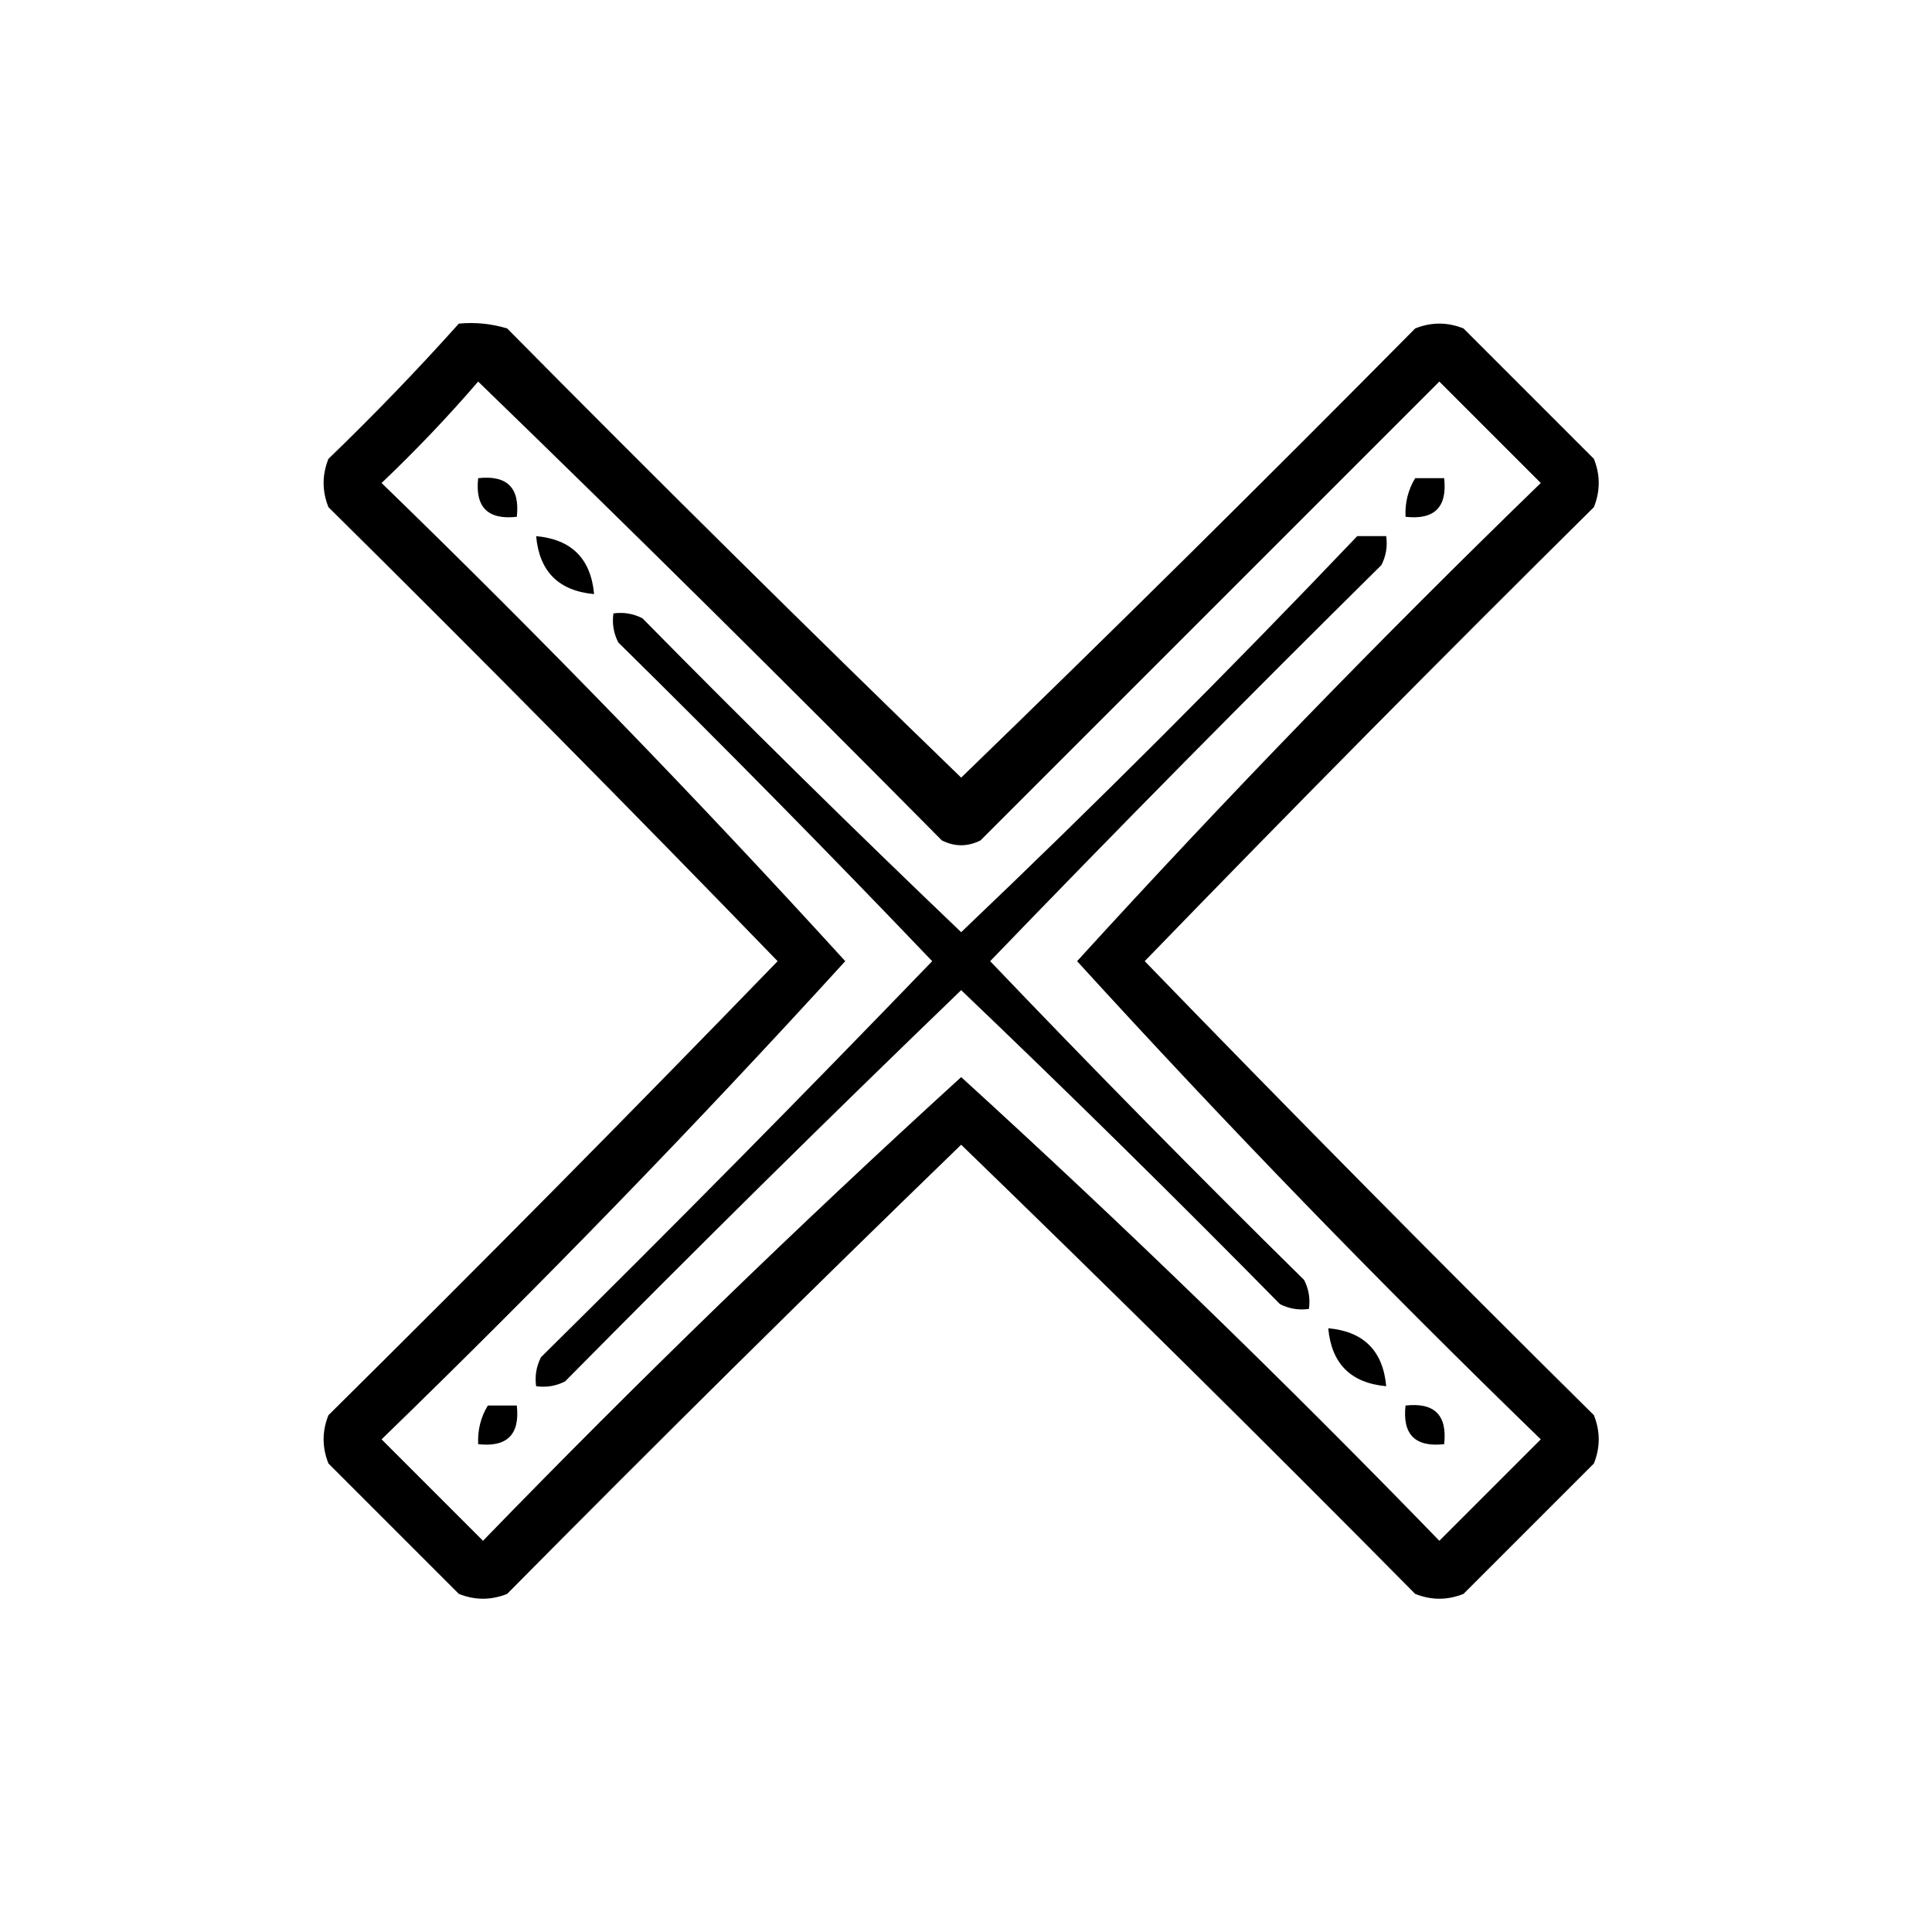 <svg width="30" height="30" viewBox="0 0 30 30" fill="none" xmlns="http://www.w3.org/2000/svg">
<path fill-rule="evenodd" clip-rule="evenodd" d="M7.125 5.025C7.38 5.001 7.63 5.026 7.875 5.1C10.202 7.452 12.552 9.777 14.925 12.075C17.298 9.777 19.648 7.452 21.975 5.1C22.225 5 22.475 5 22.725 5.1C23.4 5.775 24.075 6.45 24.75 7.125C24.85 7.375 24.85 7.625 24.75 7.875C22.398 10.202 20.073 12.552 17.775 14.925C20.073 17.298 22.398 19.648 24.75 21.975C24.85 22.225 24.85 22.475 24.75 22.725C24.075 23.4 23.4 24.075 22.725 24.75C22.475 24.85 22.225 24.85 21.975 24.75C19.648 22.398 17.298 20.073 14.925 17.775C12.552 20.073 10.202 22.398 7.875 24.75C7.625 24.85 7.375 24.85 7.125 24.75C6.45 24.075 5.775 23.4 5.1 22.725C5 22.475 5 22.225 5.1 21.975C7.452 19.648 9.777 17.298 12.075 14.925C9.777 12.552 7.452 10.202 5.1 7.875C5 7.625 5 7.375 5.1 7.125C5.805 6.445 6.48 5.745 7.125 5.025ZM7.425 5.925C9.845 8.27 12.245 10.645 14.625 13.05C14.825 13.15 15.025 13.15 15.225 13.05C17.6 10.675 19.975 8.3 22.35 5.925C22.875 6.45 23.4 6.975 23.925 7.5C21.439 9.911 19.039 12.386 16.725 14.925C19.039 17.464 21.439 19.939 23.925 22.35C23.4 22.875 22.875 23.4 22.35 23.925C19.939 21.439 17.464 19.039 14.925 16.725C12.386 19.039 9.911 21.439 7.5 23.925C6.975 23.4 6.45 22.875 5.925 22.35C8.411 19.939 10.811 17.464 13.125 14.925C10.811 12.386 8.411 9.911 5.925 7.5C6.456 6.995 6.956 6.47 7.425 5.925Z" fill="black"/>
<path fill-rule="evenodd" clip-rule="evenodd" d="M7.425 7.425C7.875 7.375 8.075 7.575 8.025 8.025C7.575 8.075 7.375 7.875 7.425 7.425Z" fill="black"/>
<path fill-rule="evenodd" clip-rule="evenodd" d="M21.975 7.425C22.125 7.425 22.275 7.425 22.425 7.425C22.475 7.875 22.275 8.075 21.825 8.025C21.815 7.806 21.865 7.606 21.975 7.425Z" fill="black"/>
<path fill-rule="evenodd" clip-rule="evenodd" d="M8.325 8.325C8.875 8.375 9.175 8.675 9.225 9.225C8.675 9.175 8.375 8.875 8.325 8.325Z" fill="black"/>
<path fill-rule="evenodd" clip-rule="evenodd" d="M21.075 8.325C21.225 8.325 21.375 8.325 21.525 8.325C21.547 8.483 21.523 8.633 21.45 8.775C19.398 10.802 17.373 12.852 15.375 14.925C16.973 16.598 18.598 18.248 20.25 19.875C20.323 20.017 20.347 20.167 20.325 20.325C20.167 20.347 20.017 20.323 19.875 20.25C18.248 18.598 16.598 16.973 14.925 15.375C12.852 17.373 10.802 19.398 8.775 21.45C8.633 21.523 8.483 21.547 8.325 21.525C8.303 21.367 8.328 21.217 8.4 21.075C10.452 19.048 12.477 16.998 14.475 14.925C12.877 13.252 11.252 11.602 9.6 9.975C9.528 9.833 9.503 9.683 9.525 9.525C9.683 9.503 9.833 9.528 9.975 9.6C11.602 11.252 13.252 12.877 14.925 14.475C17.028 12.472 19.078 10.422 21.075 8.325Z" fill="black"/>
<path fill-rule="evenodd" clip-rule="evenodd" d="M20.625 20.625C21.175 20.675 21.475 20.975 21.525 21.525C20.975 21.475 20.675 21.175 20.625 20.625Z" fill="black"/>
<path fill-rule="evenodd" clip-rule="evenodd" d="M7.575 21.825C7.725 21.825 7.875 21.825 8.025 21.825C8.075 22.275 7.875 22.475 7.425 22.425C7.415 22.206 7.465 22.006 7.575 21.825Z" fill="black"/>
<path fill-rule="evenodd" clip-rule="evenodd" d="M21.825 21.825C22.275 21.775 22.475 21.975 22.425 22.425C21.975 22.475 21.775 22.275 21.825 21.825Z" fill="black"/>
</svg>
